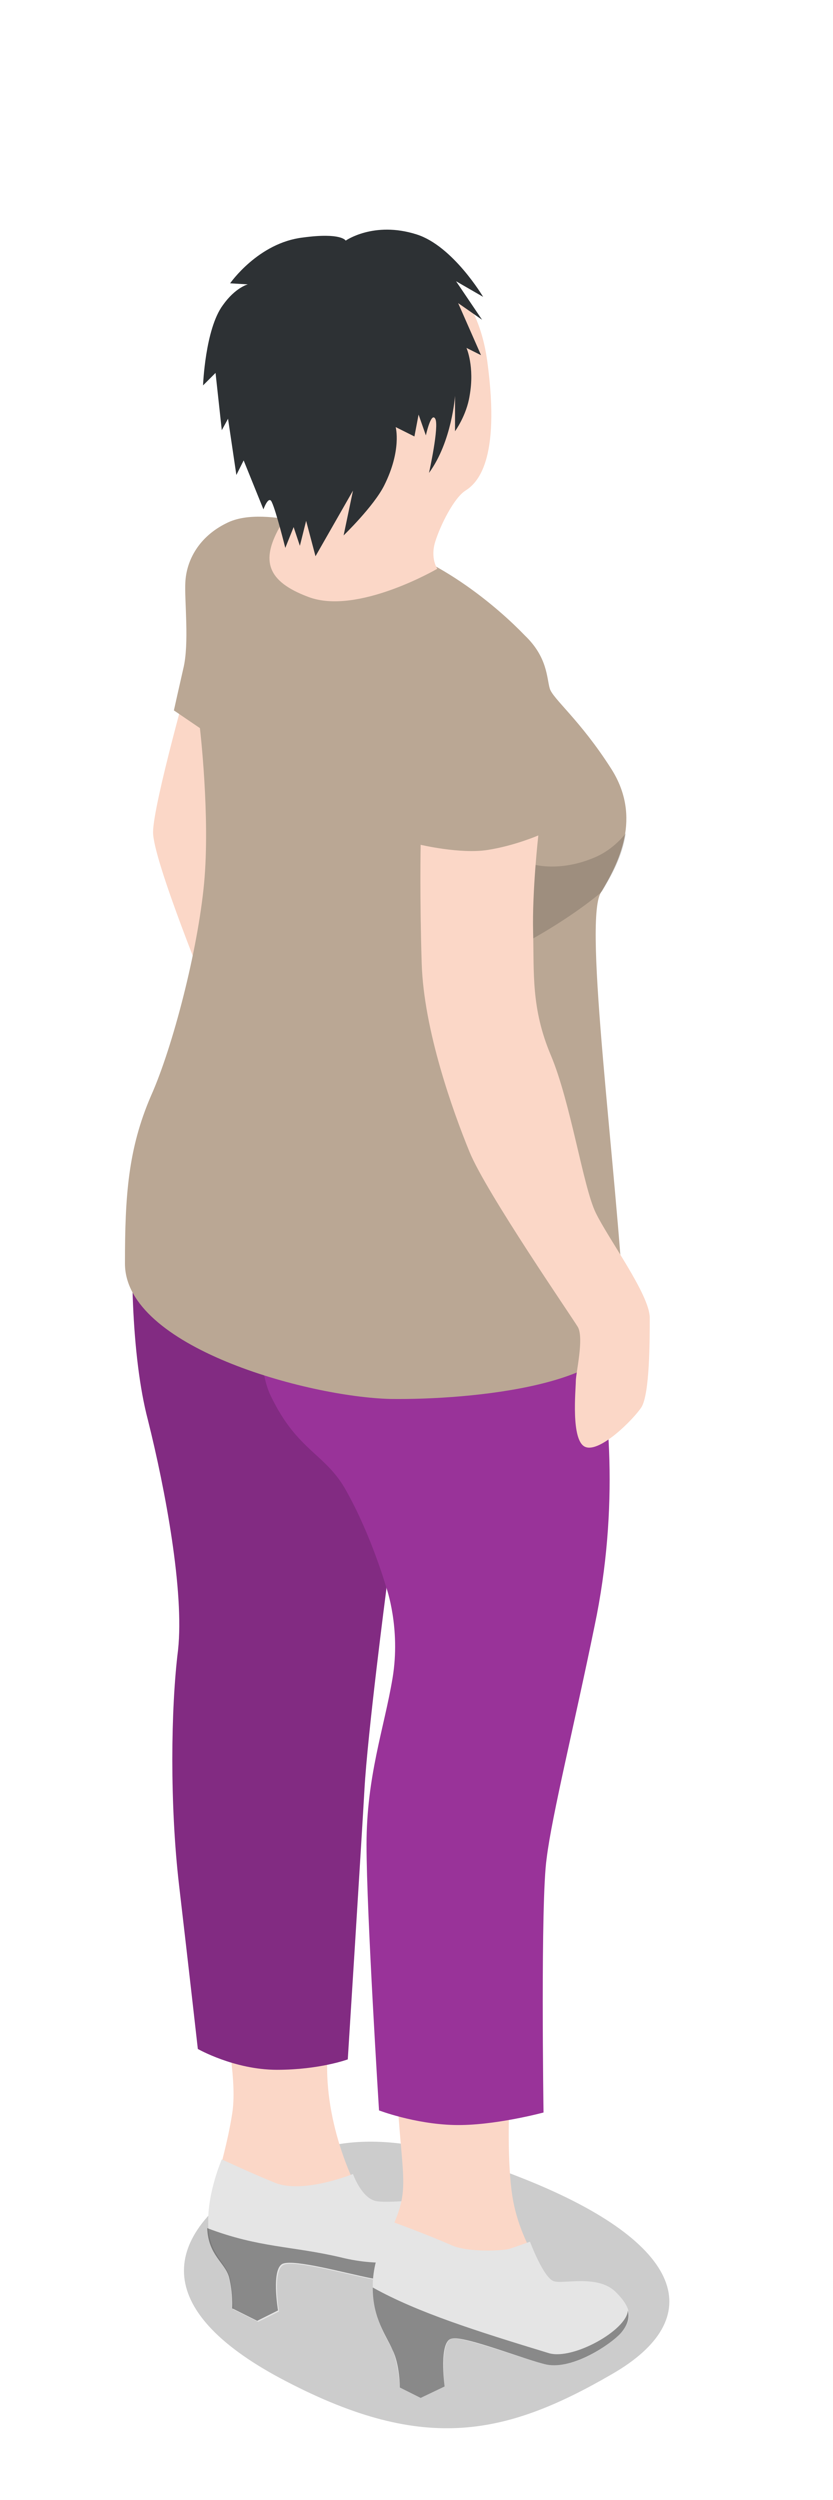 <svg enable-background="new 0 0 80 240" viewBox="0 0 80 240" xmlns="http://www.w3.org/2000/svg"><path d="m24.8 208.9c-9.5 5.8-10.2 12.8 2.1 19.4 13.5 7.2 21.4 5.7 31.9-.4 9.2-5.3 7.1-12.5-8.4-18.7-12.5-5-18.8-4.5-25.6-.3z" opacity=".2"/><path d="m13.1 116.9c.2 6.2 2.3 21.9 3.8 26.3s3.2 11.2 2.5 14.8c-.8 3.6-3 9.6-1.7 18 1.4 8.3 5.5 21.2 4.6 26.9s-2.7 8.4-.8 10.1 2.9 3 6.6 2.8c3.6-.2 4 .2 6.6 1.5s9 .5 9.4-1.8-7.5-1.3-9.1-4.1c-1.7-2.8-4.3-9.3-3.4-15.6s2.9-23.1 2.9-28.2c.1-3.8 2.4-17.3 4.3-24.6 2.5-9.3 4.3-29.6 4.3-29.6l-26.3-9.6c0-.1-3.9 6.1-3.7 13.1z" fill="#fbd7c7"/><path d="m21.3 207.3s3 1.4 5 2.2c2.7 1.2 7.6-.8 7.6-.8s.8 2.3 2.2 2.6 6.6-.5 7.8.1 4.6 1.6 2.2 3.5c-2.4 1.8-7.9 4.4-10.4 3.9-2.6-.5-7.2-1.8-8.4-1.4s-.5 4.5-.5 4.5l-2 1-2.4-1.2s0-1.4-.3-3c-.4-1.6-2.1-2.3-2.1-5.2-.1-3 1.3-6.2 1.3-6.2z" fill="#e5e5e5"/><path d="m19.9 213.9c.1 2.6 1.7 3.3 2.1 4.7.4 1.6.3 3 .3 3l2.4 1.2 2-1s-.7-4.1.5-4.5 5.9.9 8.4 1.4 8-2 10.4-3.9c.7-.5.9-1.1.8-1.6-1.4 1.1-6.1 5.5-14.1 3.5-4.7-1.1-7.8-.9-12.8-2.8z" opacity=".4"/><path d="m31.7 112.3s-4.7 7.4-2.9 14c1.8 6.7 3.7 8.3 3.7 8.3s1.4 7.9 2.6 11.2 4.6 13.3 4.3 15.2-3.9 10.6-3.5 17 1.9 20 2.4 25.5c.4 5.3.8 6.7-.2 9.3-1 2.7-3.4 7.2.8 8.6s6.3-.1 9.3 2 8 2.8 9.8.5-3-3.3-3.7-3.5-4.3-4.4-5.1-9.6c-.9-5.9.1-19.1 1.5-24.5s1.4-14.1 1.7-16.5 5.9-16.9 5.9-25.6-3.8-26.1-3.8-26.1z" fill="#fbd7c7"/><path d="m37.7 213.3s3.3 1.2 5.8 2.3c1.5.6 4.5.5 5.4.3.9-.3 2-.7 2-.7s1.3 3.5 2.3 3.8c.9.3 4.3-.7 6 1.1 1.8 1.8 1.3 2.8.4 3.9-.9 1-4.4 3.5-7.1 3-1.9-.4-7.9-2.7-9.1-2.5-1.2.3-.7 4.6-.7 4.6l-2.3 1.1-2-1s-.1-2.1-.7-3.6c-.7-1.4-1.9-3.1-1.9-6.2s1.9-6.1 1.9-6.1z" fill="#e5e5e5"/><path d="m60.3 221.8c-.1 1.9-5.3 4.8-7.6 4.1-6.9-2.1-12.6-3.9-16.9-6.3 0 3 1.3 4.6 1.9 6 .7 1.4.7 3.6.7 3.6l2 1 2.3-1.1s-.6-4.4.7-4.6c1.2-.3 7.2 2.1 9.1 2.5 2.6.5 6.2-2 7.1-3 .6-.7.9-1.4.7-2.2z" opacity=".4"/><path d="m29.1 115.7s-16-3.2-16.1-2.3c-.6 7.1-.4 16.8 1.2 22.9 1.7 6.8 3.5 16.5 2.9 22.1-.7 5.6-.8 14.9.1 22.6s1.8 15.7 1.8 15.7 3.5 2 7.6 2 6.8-1 6.8-1 1.3-20.6 1.6-25.9c.3-5.4 2.1-19.2 2.1-19.2s.8-16.5-.7-21.7c-1.4-5.4-7.3-15.2-7.3-15.2z" fill="#939"/><path d="m29.1 115.7s-16-3.2-16.1-2.3c-.6 7.1-.4 16.8 1.2 22.9 1.7 6.8 3.5 16.5 2.9 22.1-.7 5.6-.8 14.9.1 22.6s1.8 15.7 1.8 15.7 3.5 2 7.6 2 6.8-1 6.8-1 1.3-20.6 1.6-25.9c.3-5.4 2.1-19.2 2.1-19.2s.8-16.5-.7-21.7c-1.4-5.4-7.3-15.2-7.3-15.2z" opacity=".15"/><path d="m37.7 161.1c-.8 4.8-2.5 9.4-2.5 16 0 6.5 1.2 25.5 1.2 25.5s3.4 1.3 7.2 1.4 8.6-1.2 8.6-1.2-.3-20.3.3-24.4c.5-4.1 2.7-13 4.6-22.3 2.4-11.4 1.4-21.7 0-27.9s-2.6-11.8-2.6-11.8-3.1-1.8-7.5-4l-21.1 1s-2.3 15.7.1 20.6c2.6 5.4 5.3 5.5 7.3 9.2 2.4 4.3 3.8 9.2 3.8 9.2s1.4 3.9.6 8.7z" fill="#939"/><path d="m18.4 64.2s-3.7 13-3.7 15.7 5.4 15.9 5.8 16.8 5.2-4.1 5.2-4.1-2.9-8.4-2.9-10.8 1.8-8.2 1.8-8.2z" fill="#fbd7c7"/><path d="m34.6 51.7c-1.3-.2-9-3.4-12.8-1.5-2.7 1.3-3.9 3.6-4 5.7-.1 1.7.4 5.9-.2 8.3-.3 1.3-.9 4-.9 4l2.5 1.7s1 8.5.4 14.9-3 15.7-5.1 20.4c-2.2 5.1-2.5 9.6-2.5 16.1 0 8 17.5 12.8 25.5 13 7.7.1 22.8-1.3 22.5-7.6-.8-14.9-4-38.2-2.3-41s4-7.2 1-11.9-5.6-6.7-5.9-7.7-.2-3-2.4-5.1c-2.4-2.5-8.7-8.1-15.8-9.3z" fill="#baa794"/><path d="m31.2 24.4c6.9-1.6 14.3.7 15.6 10.3s-1 11.7-2.1 12.4-2.4 3.3-2.9 4.9.2 2.6.2 2.6-7.7 4.5-12.4 2.7c-4-1.5-4.5-3.5-2.8-6.6s-2.3-5-3.5-9.6c-1.4-4.4-1.3-14.6 7.9-16.7z" fill="#fbd7c7"/><path d="m40 22.5c3.5 1.1 6.4 6 6.4 6l-2.6-1.5 2.5 3.7-2.3-1.6 2.2 5-1.4-.7s.8 1.8.3 4.6c-.3 1.9-1.4 3.4-1.4 3.4v-3.4s-.3 4.4-2.5 7.4c0 0 1-4.5.6-5.2s-.9 1.6-.9 1.6l-.7-2-.4 2.1-1.8-.9s.6 2.2-1.1 5.6c-1 2-3.9 4.8-3.9 4.8l.9-4.3-3.6 6.3-.9-3.4-.6 2.4-.6-1.8-.8 2s-.9-3.6-1.3-4.4c-.3-.7-.8.7-.8.7l-1.9-4.7-.7 1.4-.8-5.4-.6 1.1-.6-5.5-1.2 1.2s.2-5.4 1.9-7.7c1.2-1.7 2.4-2 2.4-2l-1.7-.1s2.7-3.9 7-4.4c3.7-.5 4.1.3 4.1.3s2.7-1.9 6.8-.6z" fill="#2d3134"/><path d="m56.9 82.4c-3.2 1.3-5.6.6-5.6.6s-.4 2.2-.4 4.2c0 1.2.1 3 .1 3s3.7-2 6.7-4.5c0 0 0-.1.1-.1.9-1.5 2-3.4 2.3-5.6-.8 1-1.9 1.9-3.2 2.4z" opacity=".15"/><path d="m40.4 81.1s3.8.9 6.4.5 4.9-1.4 4.9-1.4-.6 5.3-.5 9.3c.1 3.9-.2 7.3 1.7 11.8s3.1 12.6 4.3 15.1 5.2 7.9 5.2 10.1 0 7.3-.8 8.6c-.8 1.2-4 4.4-5.4 3.8s-.9-5.5-.9-6.3.8-4.1.2-5.2c-.6-1-8.8-12.9-10.4-16.8s-4.4-11.7-4.6-18.1-.1-11.4-.1-11.4z" fill="#fbd7c7"/></svg>